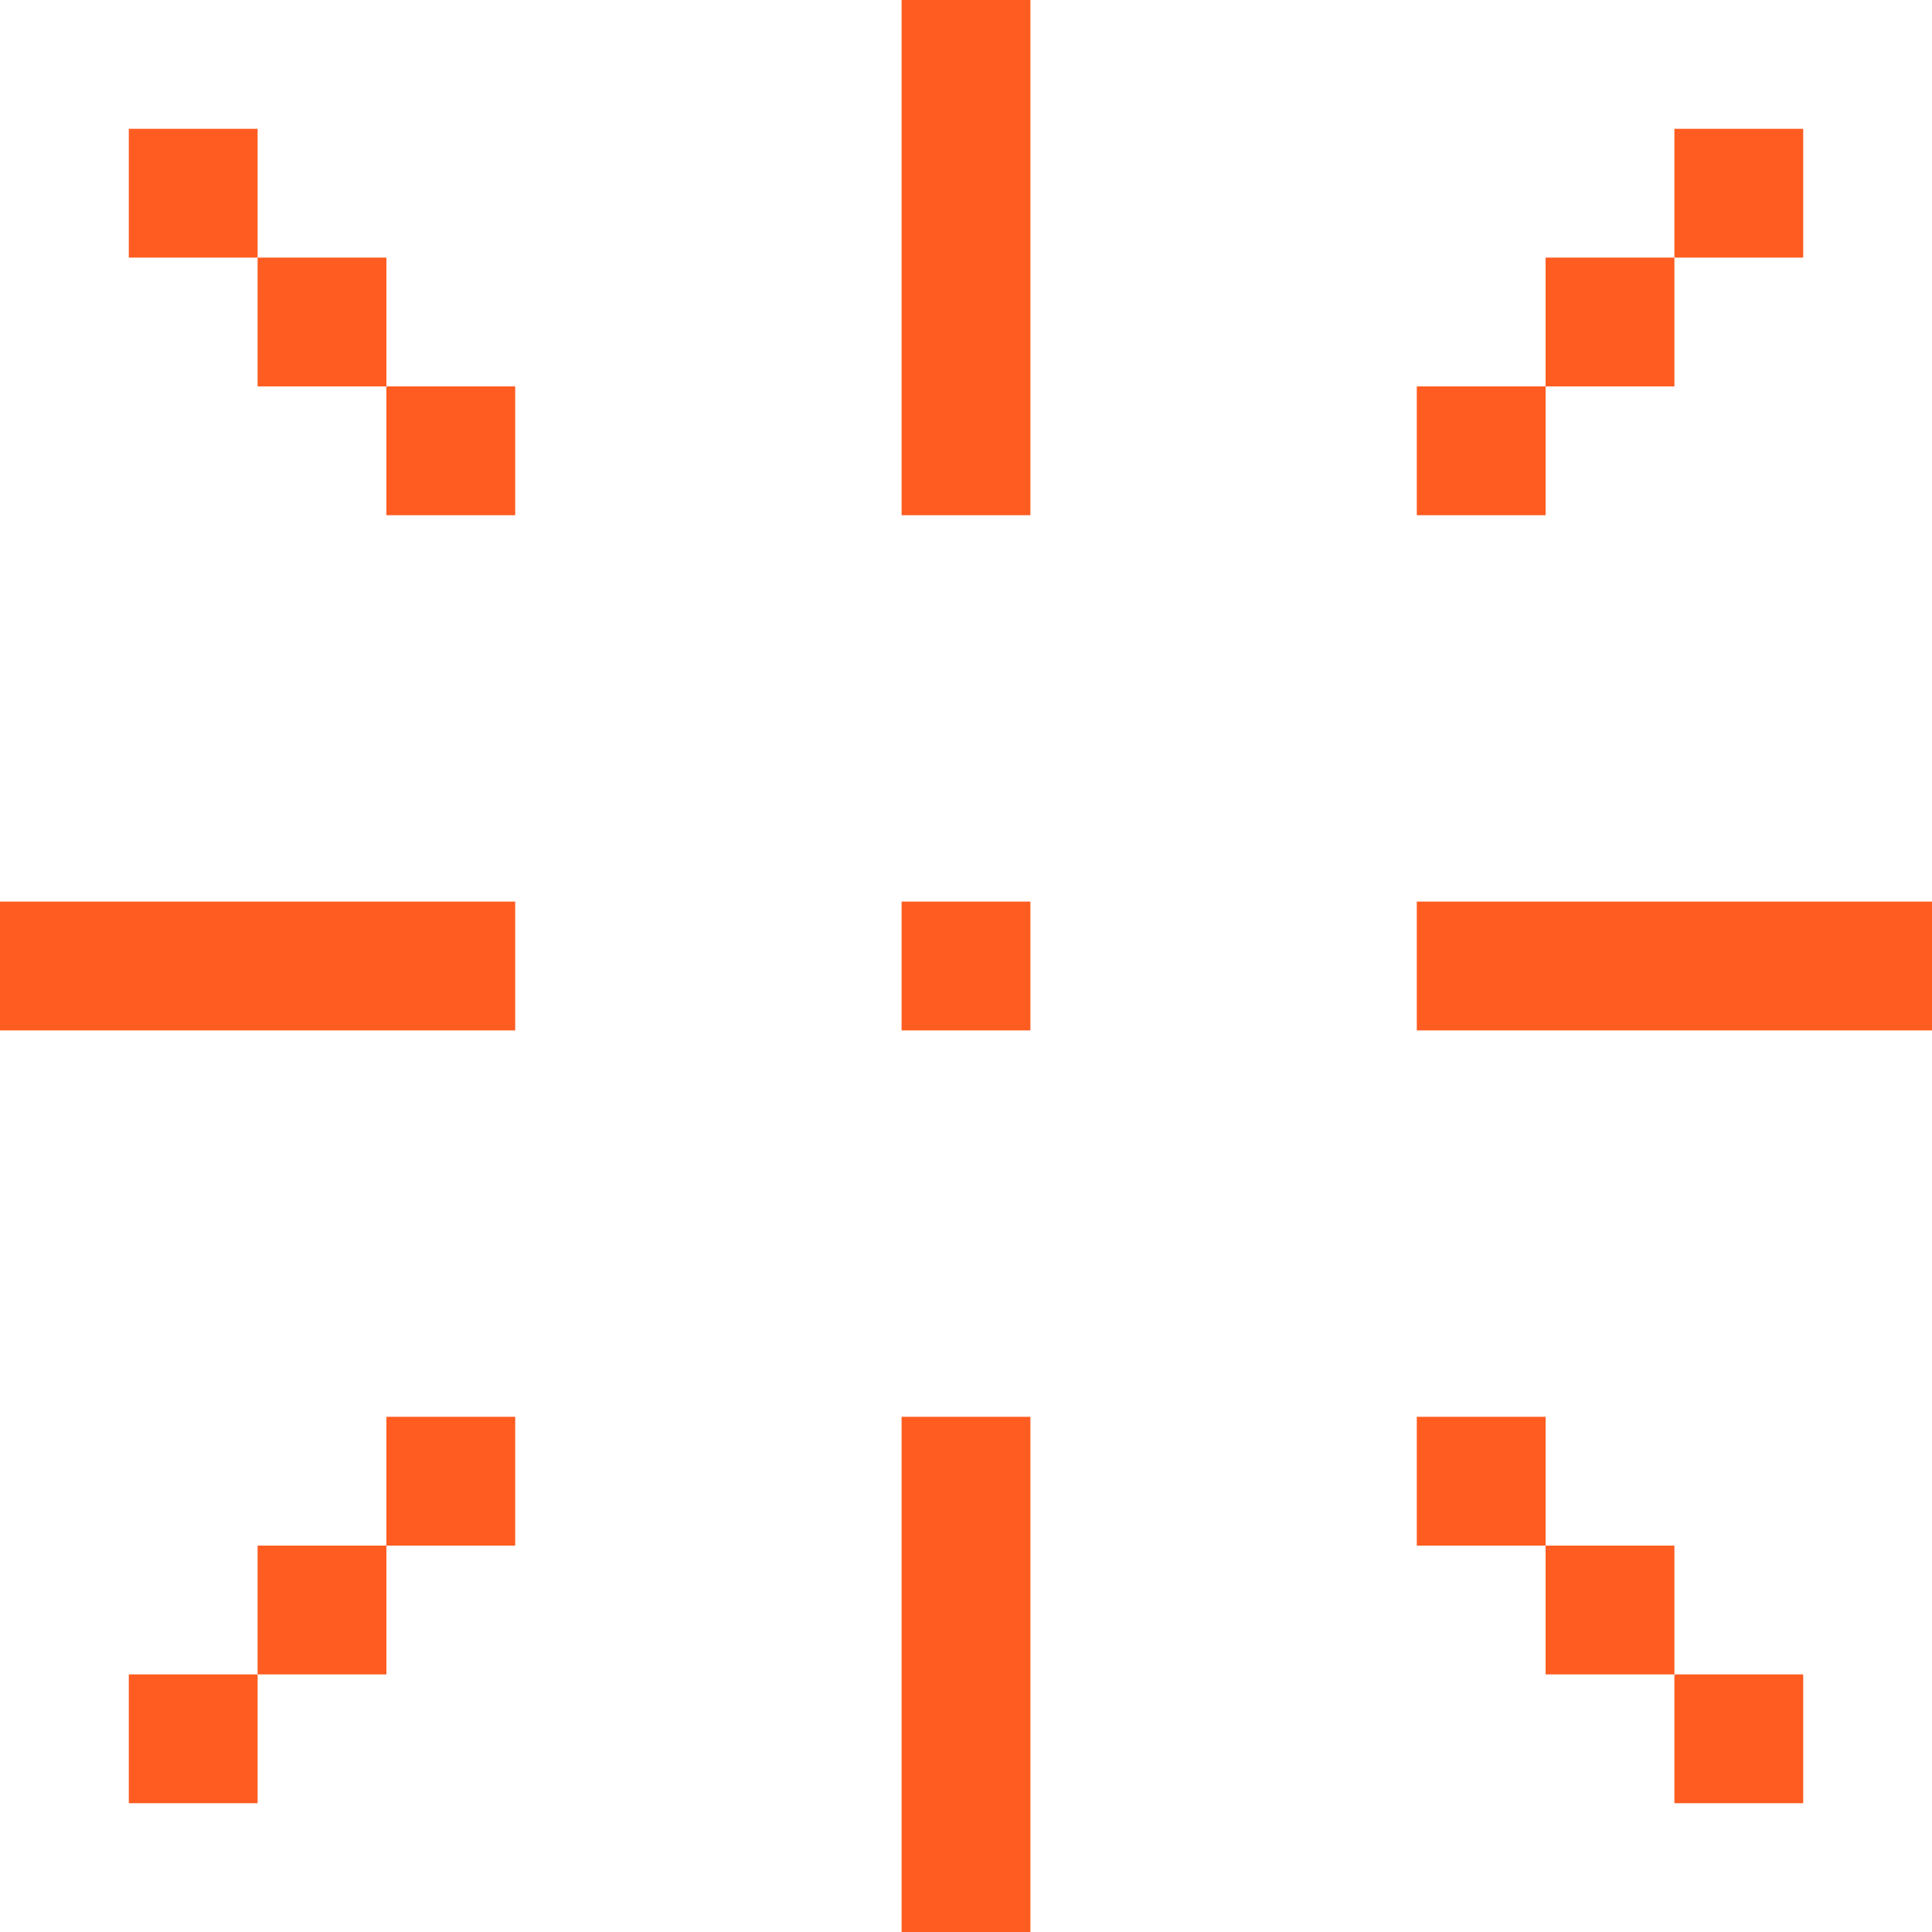 <svg width="30" height="30" viewBox="0 0 30 30" fill="none" xmlns="http://www.w3.org/2000/svg">
<path d="M14 0H16V8H14V0Z" fill="#FF5C21"/>
<path d="M14 22H16V30H14V22Z" fill="#FF5C21"/>
<path d="M8 14V16H0L8.74229e-08 14H8Z" fill="#FF5C21"/>
<path d="M30 14V16H22V14H30Z" fill="#FF5C21"/>
<path d="M16 14V16H14V14H16Z" fill="#FF5C21"/>
<path d="M4 2V4H2L2 2L4 2Z" fill="#FF5C21"/>
<path d="M8 6V8H6V6H8Z" fill="#FF5C21"/>
<path d="M6 4V6H4V4H6Z" fill="#FF5C21"/>
<path d="M4 26V28H2L2 26H4Z" fill="#FF5C21"/>
<path d="M8 22V24H6V22H8Z" fill="#FF5C21"/>
<path d="M6 24V26H4V24H6Z" fill="#FF5C21"/>
<path d="M28 2V4H26V2L28 2Z" fill="#FF5C21"/>
<path d="M24 6V8H22V6H24Z" fill="#FF5C21"/>
<path d="M26 4V6H24V4H26Z" fill="#FF5C21"/>
<path d="M28 26V28H26V26H28Z" fill="#FF5C21"/>
<path d="M24 22V24H22V22H24Z" fill="#FF5C21"/>
<path d="M26 24V26H24V24H26Z" fill="#FF5C21"/>
</svg>
